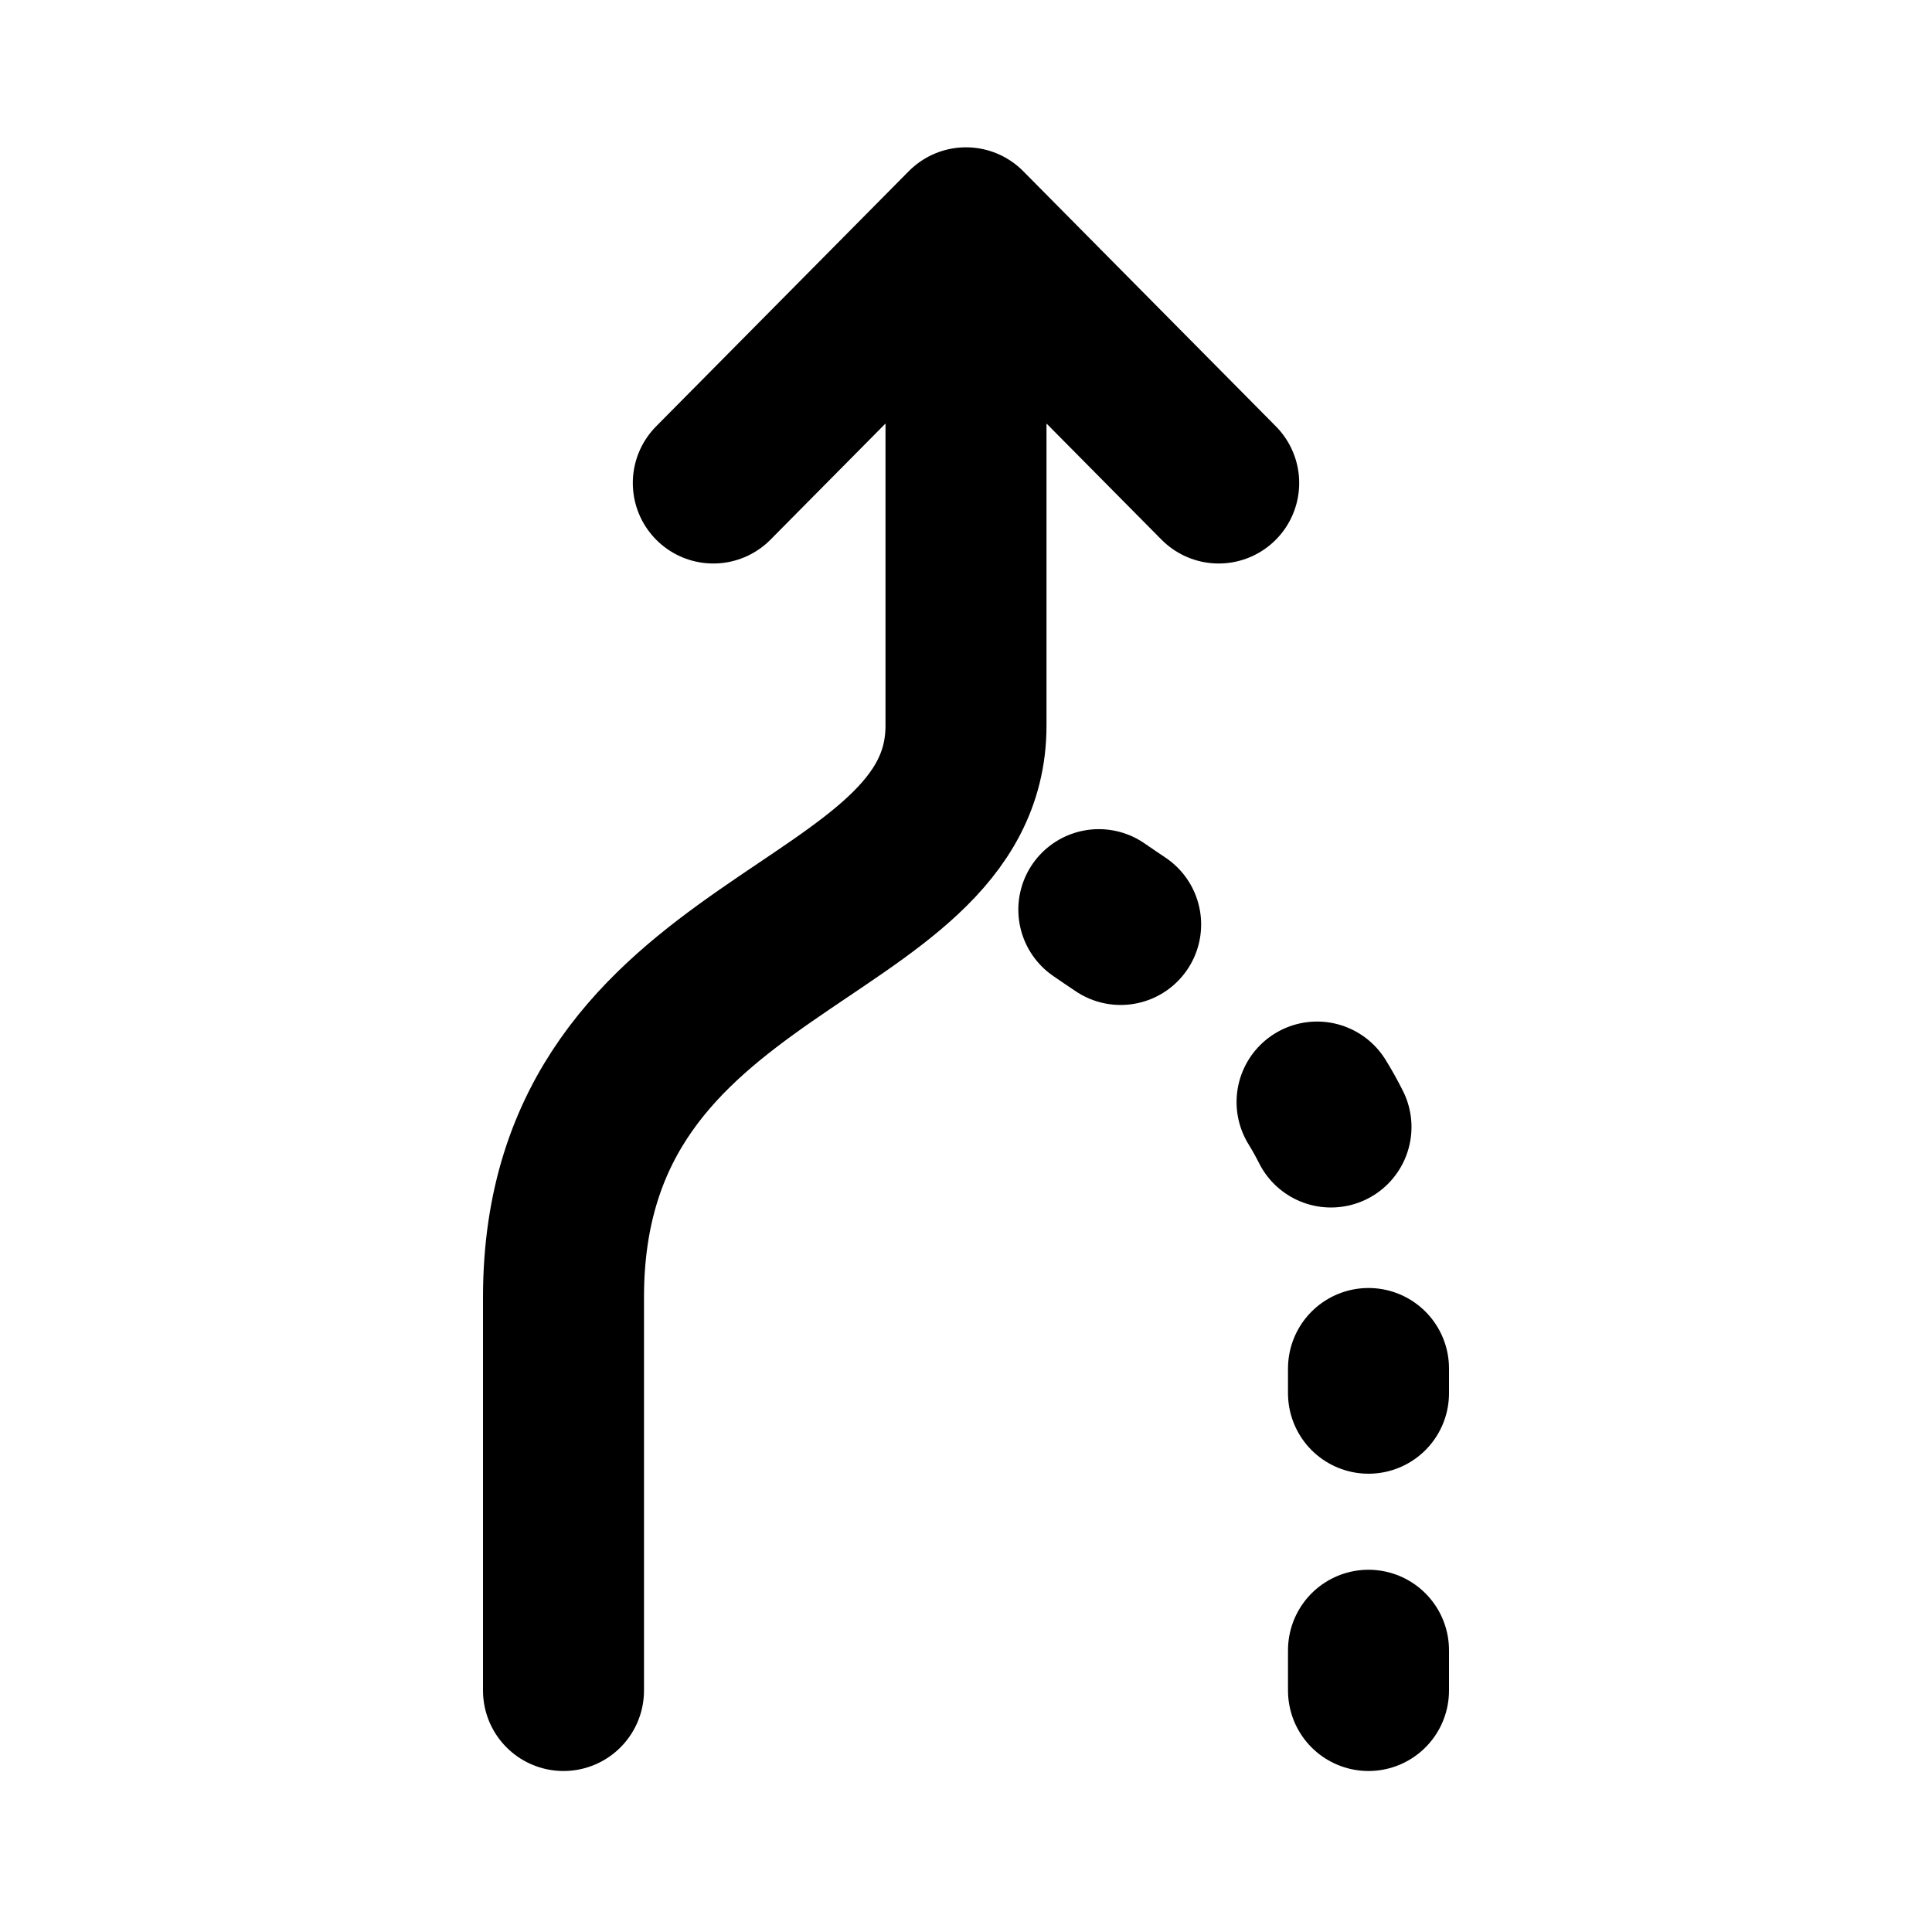 <svg width="24" height="24" viewBox="0 0 24 24" fill="none" xmlns="http://www.w3.org/2000/svg">
<path d="M12 2.83L12 9.014C12 11.714 7 11.586 7 16.114V21M12 2.83L15.139 6M12 2.83L8.861 6M13.921 11.484C13.829 11.423 13.739 11.361 13.65 11.3M16.534 14C16.48 13.893 16.423 13.79 16.361 13.69M17 17.307L17 17M17 21L17 20.5" stroke="black" stroke-width="2" stroke-linecap="round" stroke-linejoin="round"/>
</svg>
